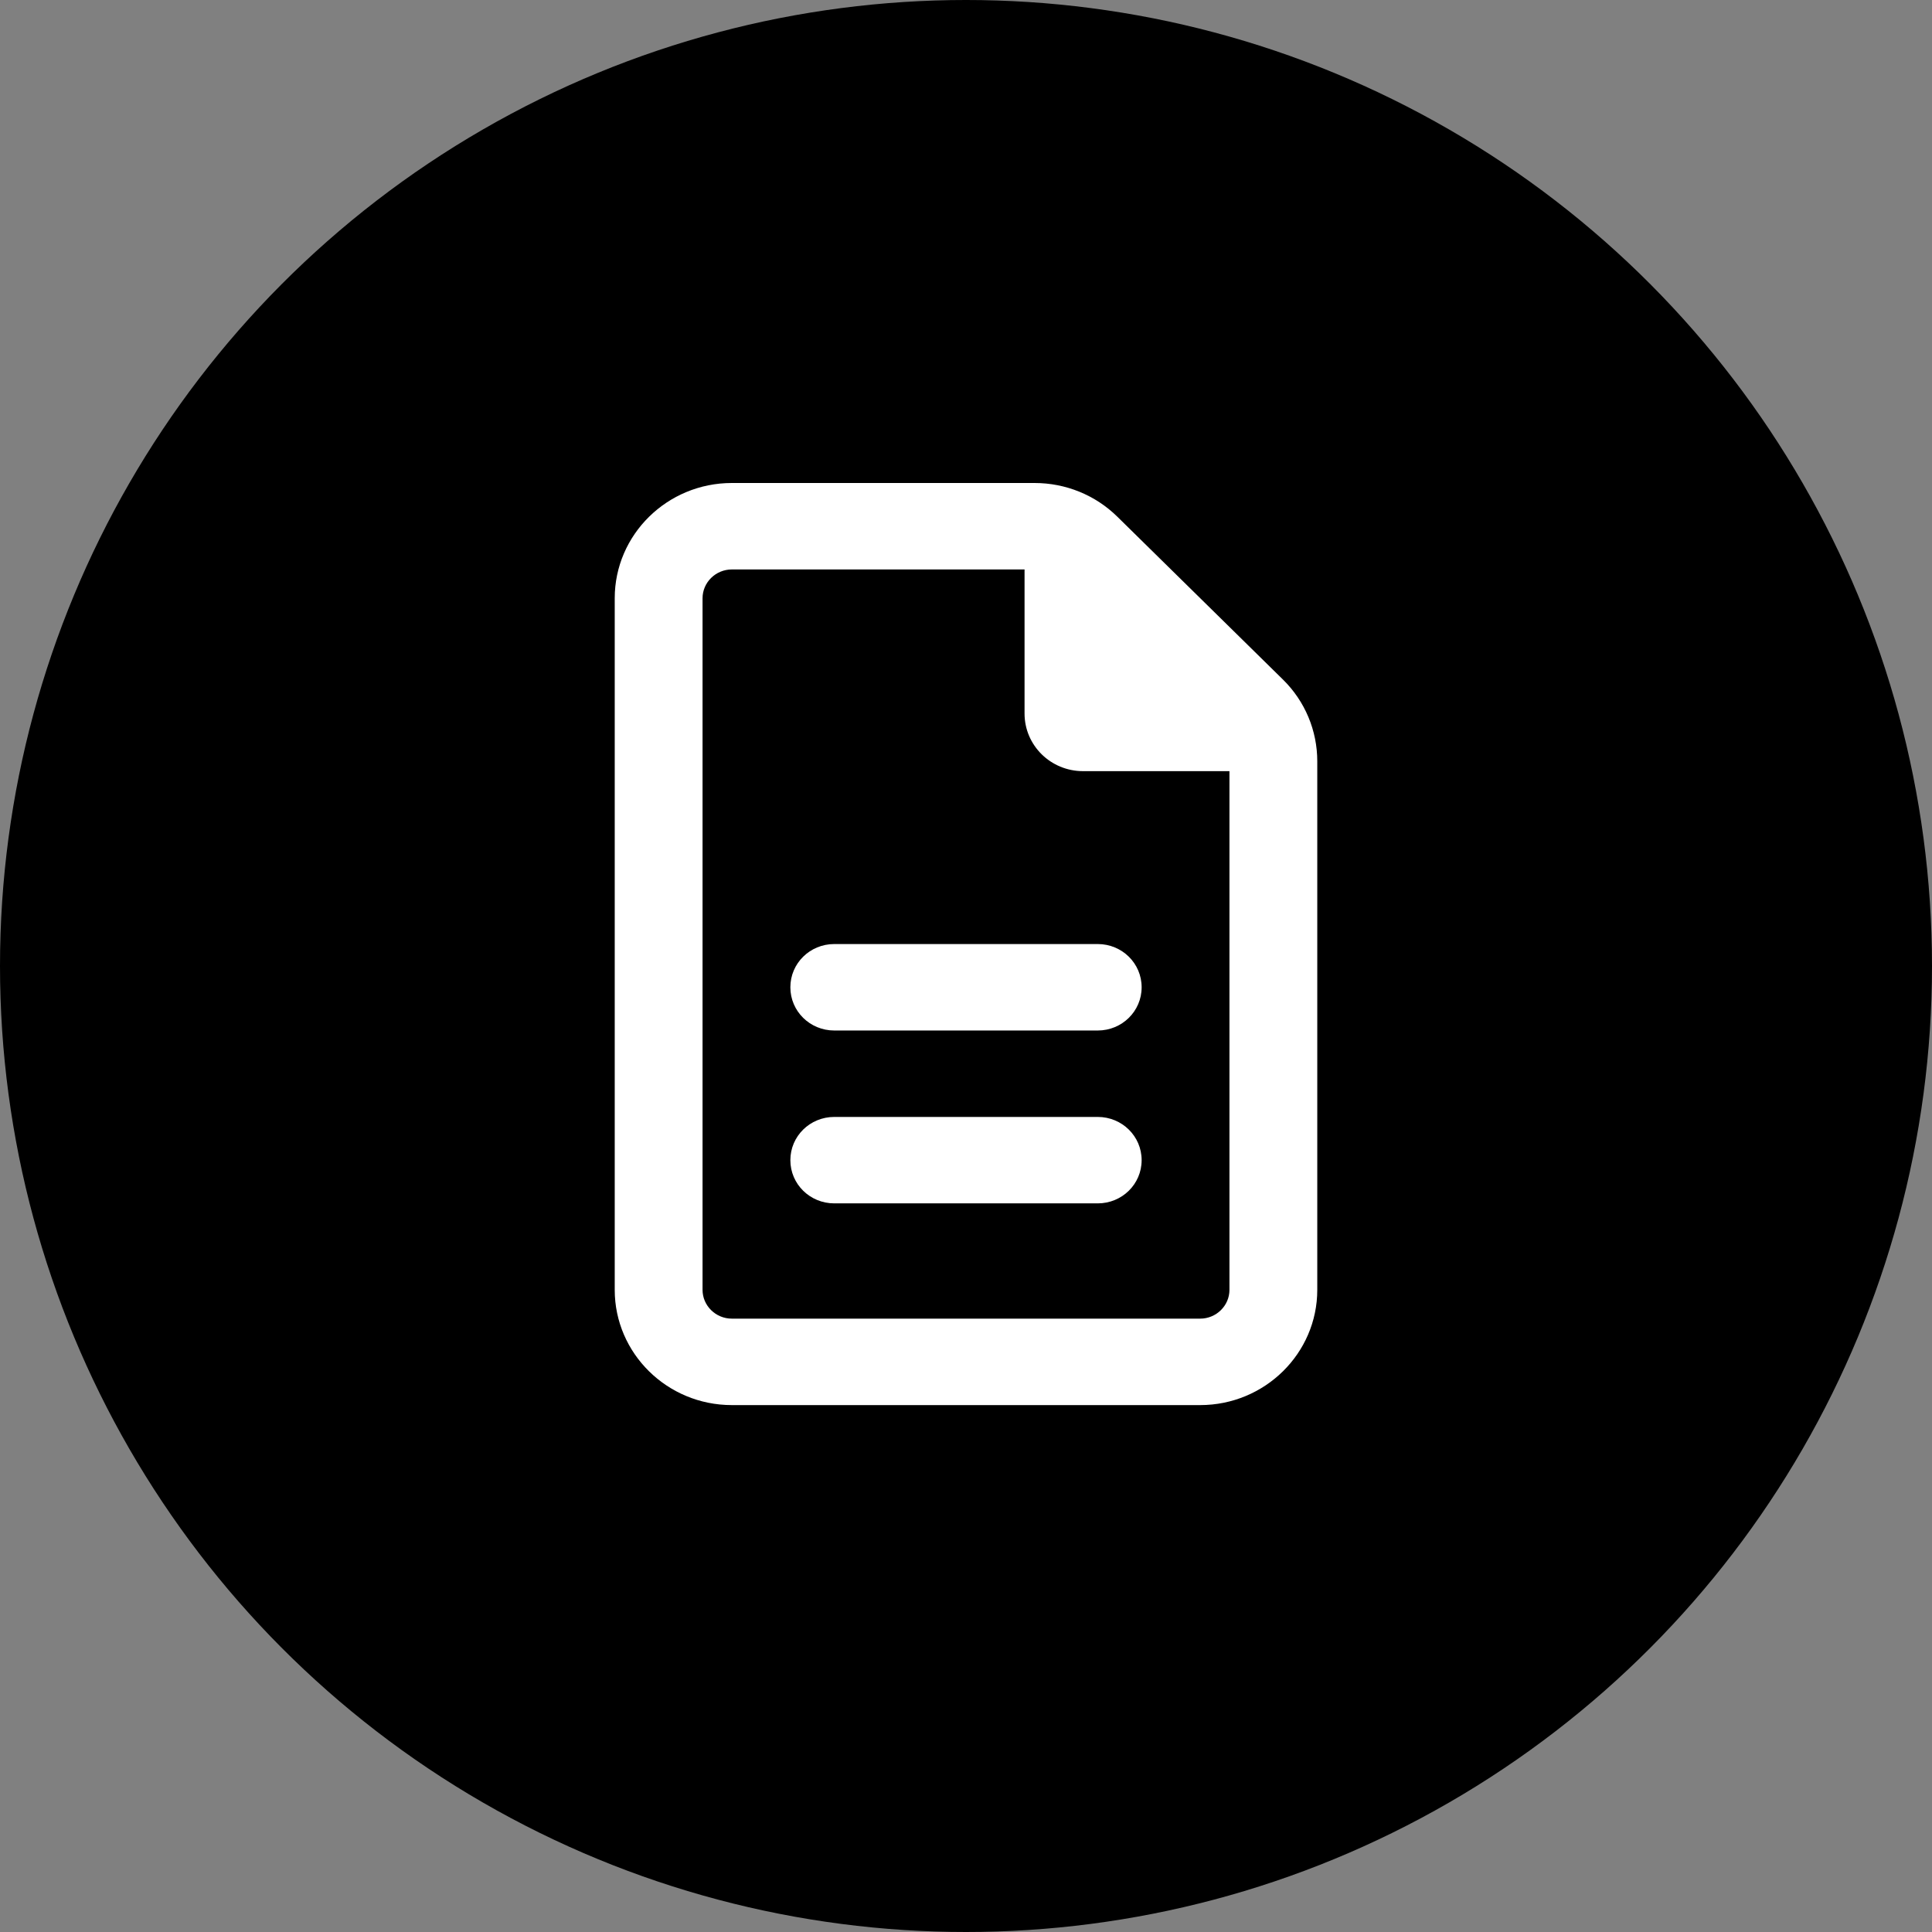 <svg width="88" height="88" viewBox="0 0 88 88" fill="none" xmlns="http://www.w3.org/2000/svg">
<rect x="0" y="0" width="88" height="88" fill="#808080" stroke="none"/>
<circle cx="44" cy="44" r="44" fill="black"/>
<g clip-path="url(#clip0_403_75)">
<path d="M33.333 60.062C32.6 60.062 32 59.472 32 58.75V27.25C32 26.528 32.6 25.938 33.333 25.938H46.667V32.5C46.667 33.952 47.858 35.125 49.333 35.125H56V58.75C56 59.472 55.4 60.062 54.667 60.062H33.333ZM33.333 22C30.392 22 28 24.354 28 27.25V58.75C28 61.646 30.392 64 33.333 64H54.667C57.608 64 60 61.646 60 58.75V34.674C60 33.279 59.442 31.942 58.442 30.958L50.892 23.534C49.892 22.55 48.542 22 47.125 22H33.333ZM38 43C36.892 43 36 43.878 36 44.969C36 46.06 36.892 46.938 38 46.938H50C51.108 46.938 52 46.06 52 44.969C52 43.878 51.108 43 50 43H38ZM38 50.875C36.892 50.875 36 51.753 36 52.844C36 53.935 36.892 54.812 38 54.812H50C51.108 54.812 52 53.935 52 52.844C52 51.753 51.108 50.875 50 50.875H38Z" fill="white"/>
</g>
<defs>
<clipPath id="clip0_403_75">
<rect width="32" height="42" fill="white" transform="translate(28 22)"/>
</clipPath>
</defs>
</svg>
